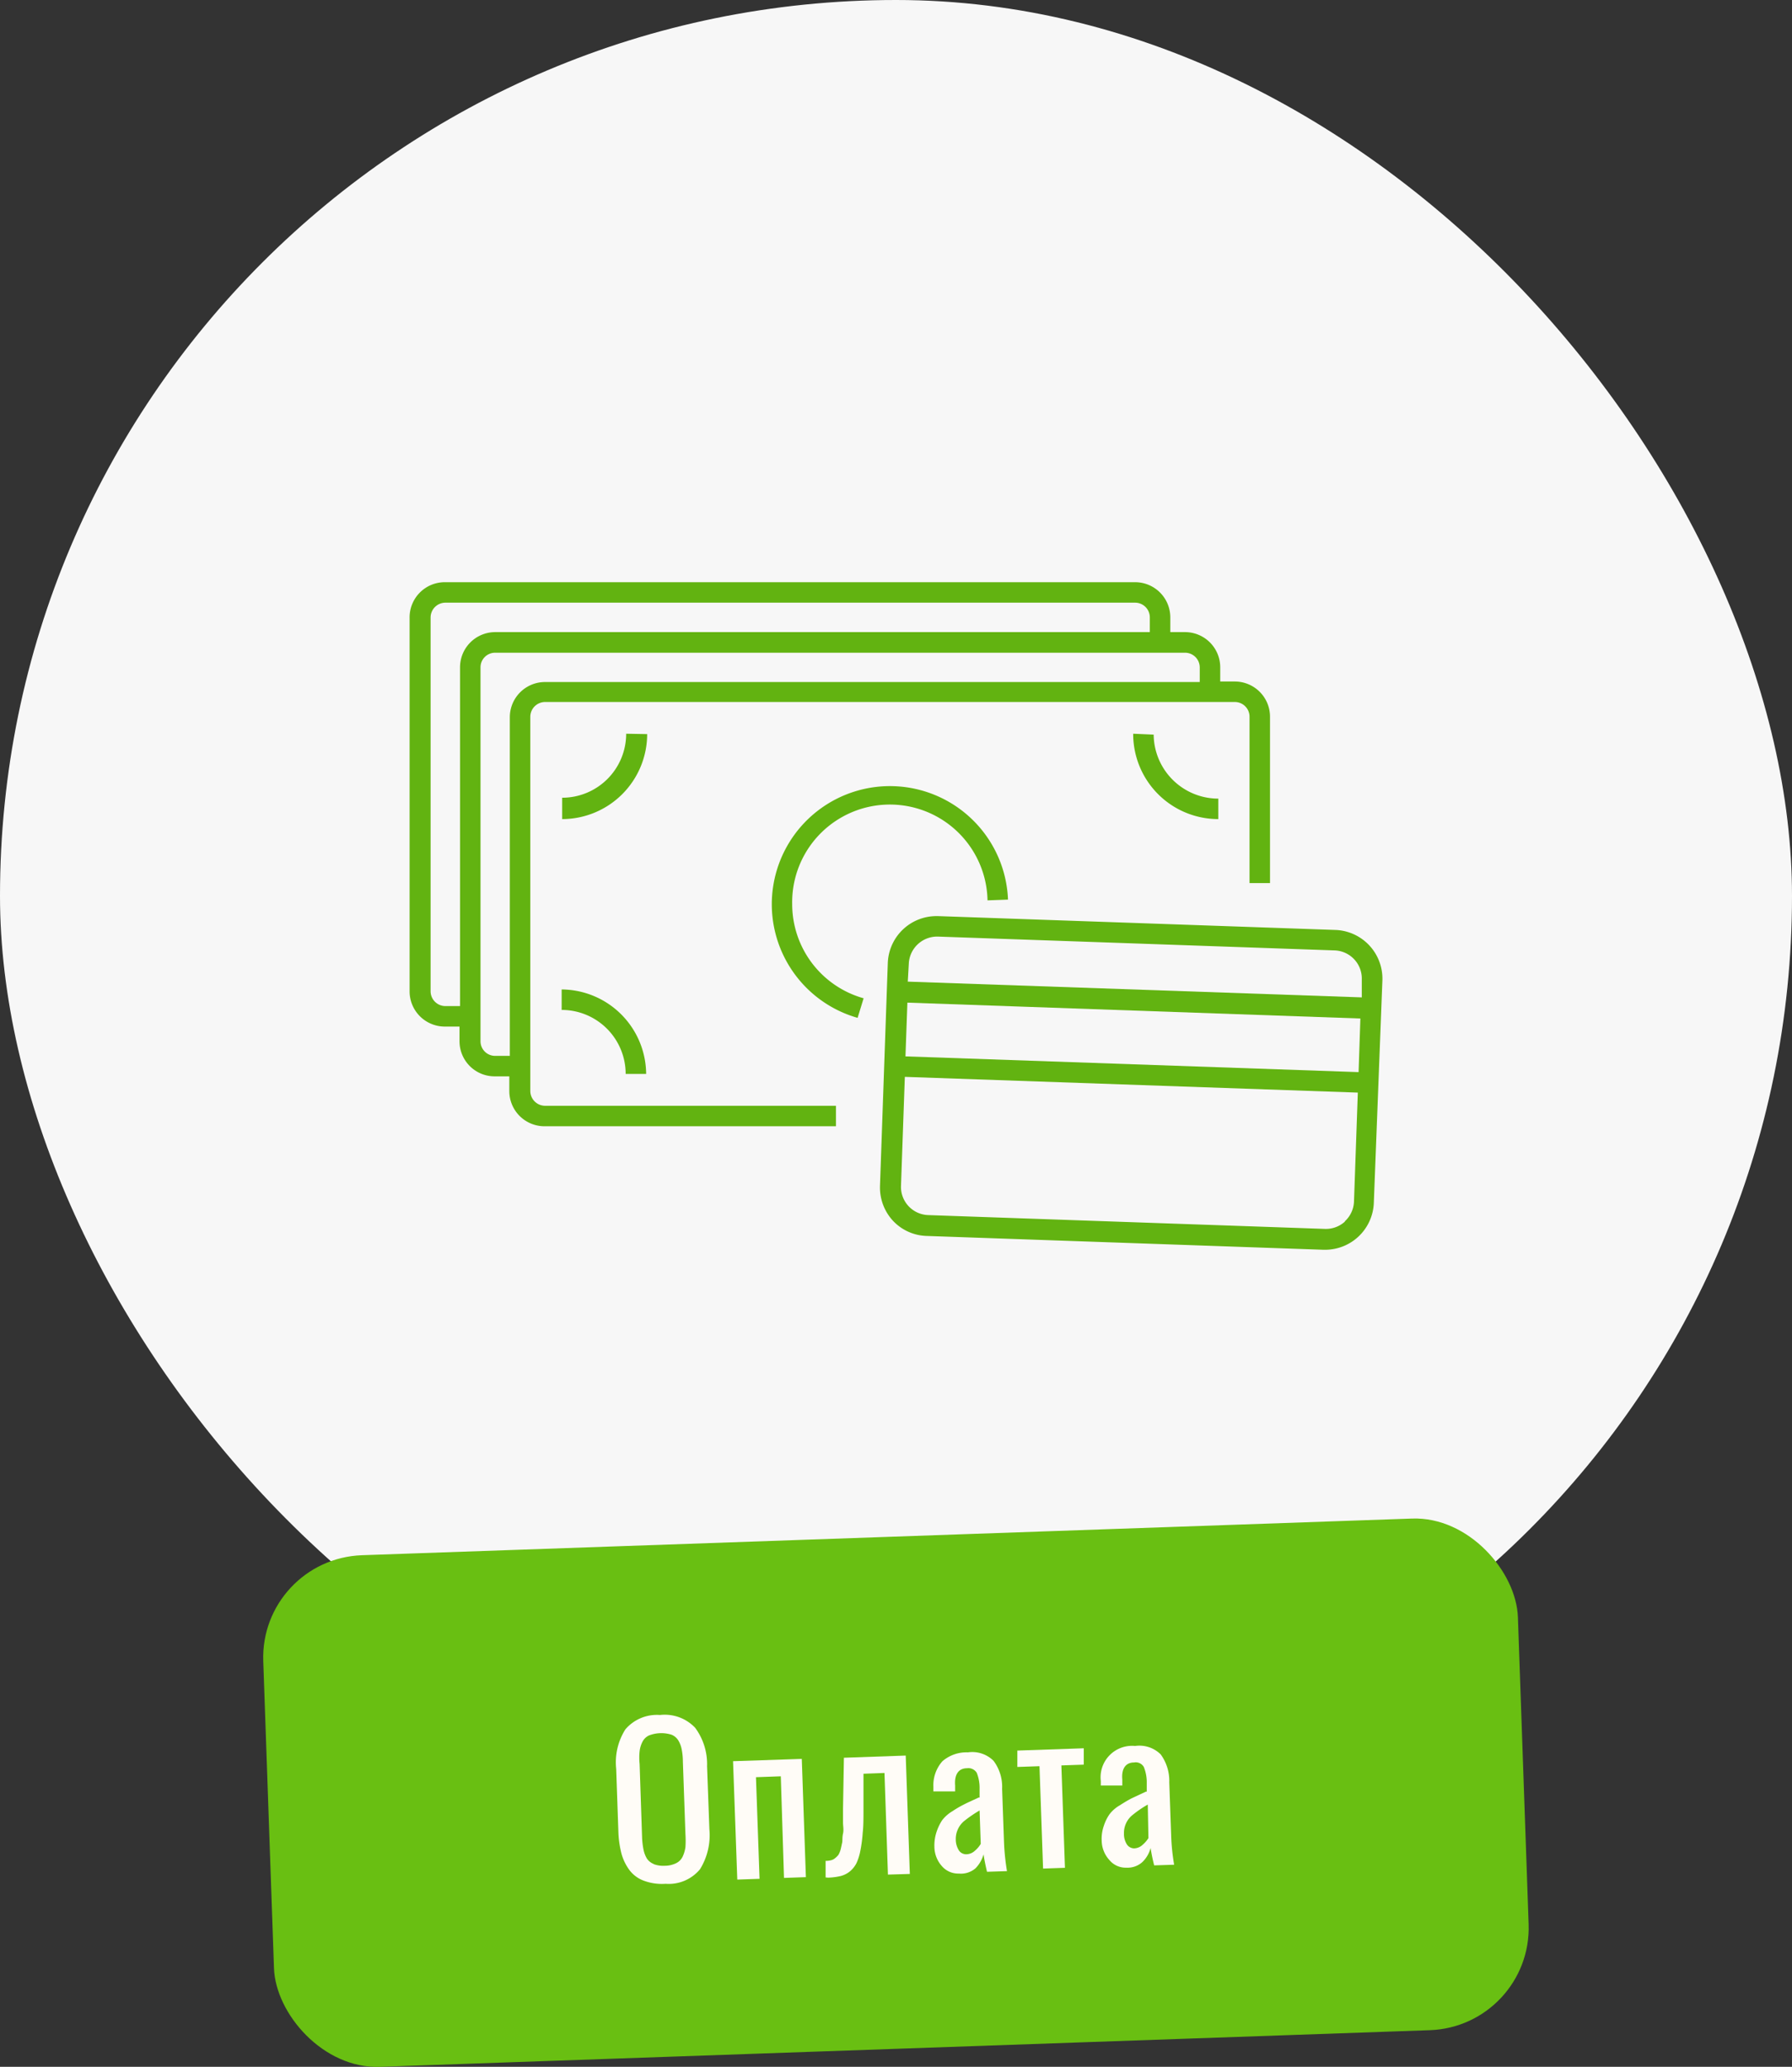 <svg xmlns="http://www.w3.org/2000/svg" viewBox="0 0 140 161.49"><rect x="0" y="0" width="140" height="161.49" fill="#333333" stroke="none"/><defs><style>.cls-1{fill:#f7f7f7;}.cls-2{fill:#69bf12;}.cls-3{fill:#fffcf7;}.cls-4{fill:#62b311;}</style></defs><title>3д</title><g id="Слой_2" data-name="Слой 2"><g id="_1_блок" data-name="1 блок"><g id="_3д" data-name="3д"><rect class="cls-1" width="140" height="140" rx="70" ry="70"/><rect class="cls-2" x="20.96" y="120.07" width="98.08" height="40" rx="8" ry="8" transform="translate(-4.85 2.53) rotate(-2)"/><path class="cls-3" d="M52,147.19a4.07,4.07,0,0,1-1.67-.23,2.48,2.48,0,0,1-1.13-.81,3.9,3.9,0,0,1-.64-1.29,7.83,7.83,0,0,1-.25-1.75l-.17-4.9a4.8,4.8,0,0,1,.72-3.09A3.24,3.24,0,0,1,51.56,134a3.27,3.27,0,0,1,2.75,1,4.78,4.78,0,0,1,.93,3l.18,4.92a5.06,5.06,0,0,1-.73,3.13A3.17,3.17,0,0,1,52,147.19Zm-.94-1.54a2.15,2.15,0,0,0,.89.13,2,2,0,0,0,.87-.2,1.1,1.1,0,0,0,.51-.51,2.61,2.61,0,0,0,.22-.75,7.54,7.54,0,0,0,0-1l-.2-5.67a5,5,0,0,0-.1-1A2.09,2.09,0,0,0,53,136a1.1,1.1,0,0,0-.54-.46,2.66,2.66,0,0,0-1.76.06,1.08,1.08,0,0,0-.51.5,2.14,2.14,0,0,0-.22.73,4.87,4.87,0,0,0,0,1l.19,5.67a6.21,6.21,0,0,0,.11,1,2.23,2.23,0,0,0,.27.72A1.17,1.17,0,0,0,51.09,145.65Z"/><path class="cls-3" d="M57.6,146.86l-.33-9.25,5.37-.18.32,9.24-1.71.06L61,138.79l-1.94.07.28,7.94Z"/><path class="cls-3" d="M64.5,146.69l0-1.29a1.73,1.73,0,0,0,.42-.05.75.75,0,0,0,.33-.17,1.48,1.48,0,0,0,.25-.25,1.63,1.63,0,0,0,.17-.41c.05-.18.08-.36.12-.53s0-.41.07-.72,0-.59,0-.86,0-.63,0-1.07l.07-4,4.83-.17.32,9.25-1.71.05-.27-7.94-1.64.06,0,2.72c0,.75,0,1.37-.06,1.88a10.93,10.93,0,0,1-.18,1.39,4.19,4.19,0,0,1-.31,1,2.05,2.05,0,0,1-.5.63,1.9,1.9,0,0,1-.72.37,5.07,5.07,0,0,1-1,.13Z"/><path class="cls-3" d="M74.91,146.39a1.68,1.68,0,0,1-1.35-.61A2.29,2.29,0,0,1,73,144.3a3.36,3.36,0,0,1,.18-1.2,3.93,3.93,0,0,1,.42-.87,2.88,2.88,0,0,1,.82-.72,8.19,8.19,0,0,1,.91-.53c.21-.11.59-.28,1.13-.53l.07,0,0-.66a3.17,3.17,0,0,0-.22-1.27.77.77,0,0,0-.76-.36c-.65,0-1,.47-.93,1.35l0,.46h-1.7c0-.1,0-.21,0-.35a2.83,2.83,0,0,1,.7-2,2.86,2.86,0,0,1,2-.7,2.35,2.35,0,0,1,2,.66,3.37,3.37,0,0,1,.67,2.18l.15,4.22a18.2,18.2,0,0,0,.23,2.22l-1.56.05c-.12-.51-.22-1-.27-1.36a2.54,2.54,0,0,1-.63,1.09A1.74,1.74,0,0,1,74.91,146.39Zm.62-1.51a1,1,0,0,0,.64-.28,2.08,2.08,0,0,0,.45-.53l-.09-2.61a10,10,0,0,0-1.16.79,1.82,1.82,0,0,0-.7,1.47,1.6,1.6,0,0,0,.25.87A.68.68,0,0,0,75.53,144.88Z"/><path class="cls-3" d="M81.49,146l-.28-8-1.73.06,0-1.28,5.19-.18,0,1.28-1.75.06.28,8Z"/><path class="cls-3" d="M88,145.93a1.65,1.65,0,0,1-1.34-.61,2.29,2.29,0,0,1-.59-1.48,3.07,3.07,0,0,1,.17-1.19,3.43,3.43,0,0,1,.43-.88,2.68,2.68,0,0,1,.81-.71c.4-.26.7-.43.91-.54l1.13-.53.07,0,0-.66a3.17,3.17,0,0,0-.23-1.27.73.73,0,0,0-.76-.35c-.64,0-1,.46-.92,1.34l0,.46H86v-.35a2.46,2.46,0,0,1,2.68-2.74,2.36,2.36,0,0,1,2,.66,3.51,3.51,0,0,1,.67,2.18l.15,4.22a16.42,16.42,0,0,0,.23,2.22l-1.56.05a13.81,13.81,0,0,1-.28-1.36,2.36,2.36,0,0,1-.63,1.09A1.72,1.72,0,0,1,88,145.93Zm.63-1.51a1,1,0,0,0,.64-.28,2.28,2.28,0,0,0,.45-.52L89.67,141a8.41,8.41,0,0,0-1.16.79,1.79,1.79,0,0,0-.7,1.47,1.5,1.5,0,0,0,.24.87A.69.69,0,0,0,88.67,144.42Z"/><path class="cls-4" d="M104.29,72.66l-31-1.08h-.14a3.8,3.8,0,0,0-3.79,3.67l-.05,1.39h0l-.07,2-.49,14a3.83,3.83,0,0,0,1,2.73,3.75,3.75,0,0,0,2.65,1.2l31,1.08h.13a3.81,3.81,0,0,0,3.8-3.67L108,76.59A3.81,3.81,0,0,0,104.29,72.66ZM71,75.3a2.22,2.22,0,0,1,2.27-2.12l31,1.08a2.2,2.2,0,0,1,2.12,2.28l0,1.39L70.92,76.7Zm35.14,8.47-35.4-1.23.15-4.2v0l35.39,1.24Zm-1.06,11.67a2.21,2.21,0,0,1-1.57.58l-31-1.08a2.2,2.2,0,0,1-2.12-2.27l.3-8.53,35.39,1.23-.3,8.53A2.21,2.21,0,0,1,105.05,95.44Z"/><path class="cls-4" d="M41.43,85.25V56a1.16,1.16,0,0,1,1.15-1.15h53.9A1.15,1.15,0,0,1,97.62,56V69h1.6V56a2.75,2.75,0,0,0-2.74-2.75H95.33V52.14a2.75,2.75,0,0,0-2.75-2.75H91.43V48.24a2.75,2.75,0,0,0-2.75-2.75H34.79A2.75,2.75,0,0,0,32,48.24V77.46a2.75,2.75,0,0,0,2.75,2.75h1.15v1.15a2.74,2.74,0,0,0,2.74,2.74h1.15v1.15A2.75,2.75,0,0,0,42.58,88H65.31V86.4H42.58A1.16,1.16,0,0,1,41.43,85.25ZM35.94,52.14V78.61H34.79a1.16,1.16,0,0,1-1.15-1.15V48.24a1.16,1.16,0,0,1,1.15-1.15H88.68a1.15,1.15,0,0,1,1.15,1.15v1.15H38.68A2.75,2.75,0,0,0,35.94,52.14ZM39.83,56V82.5H38.68a1.14,1.14,0,0,1-1.14-1.14V52.14A1.14,1.14,0,0,1,38.68,51h53.9a1.15,1.15,0,0,1,1.15,1.15v1.14H42.58A2.75,2.75,0,0,0,39.83,56Z"/><path class="cls-4" d="M61.89,70.64a7.63,7.63,0,0,1,15.26-.29l1.6-.06A9.23,9.23,0,1,0,67,79.53L67.47,78A7.64,7.64,0,0,1,61.89,70.64Z"/><path class="cls-4" d="M88.53,57.33A6.65,6.65,0,0,0,95.18,64v-1.6a5.05,5.05,0,0,1-5.05-5Z"/><path class="cls-4" d="M48.92,57.33a5,5,0,0,1-5,5V64a6.65,6.65,0,0,0,6.64-6.64Z"/><path class="cls-4" d="M43.88,77.31v1.6a5,5,0,0,1,5,5h1.6A6.65,6.65,0,0,0,43.88,77.31Z"/></g></g></g></svg>